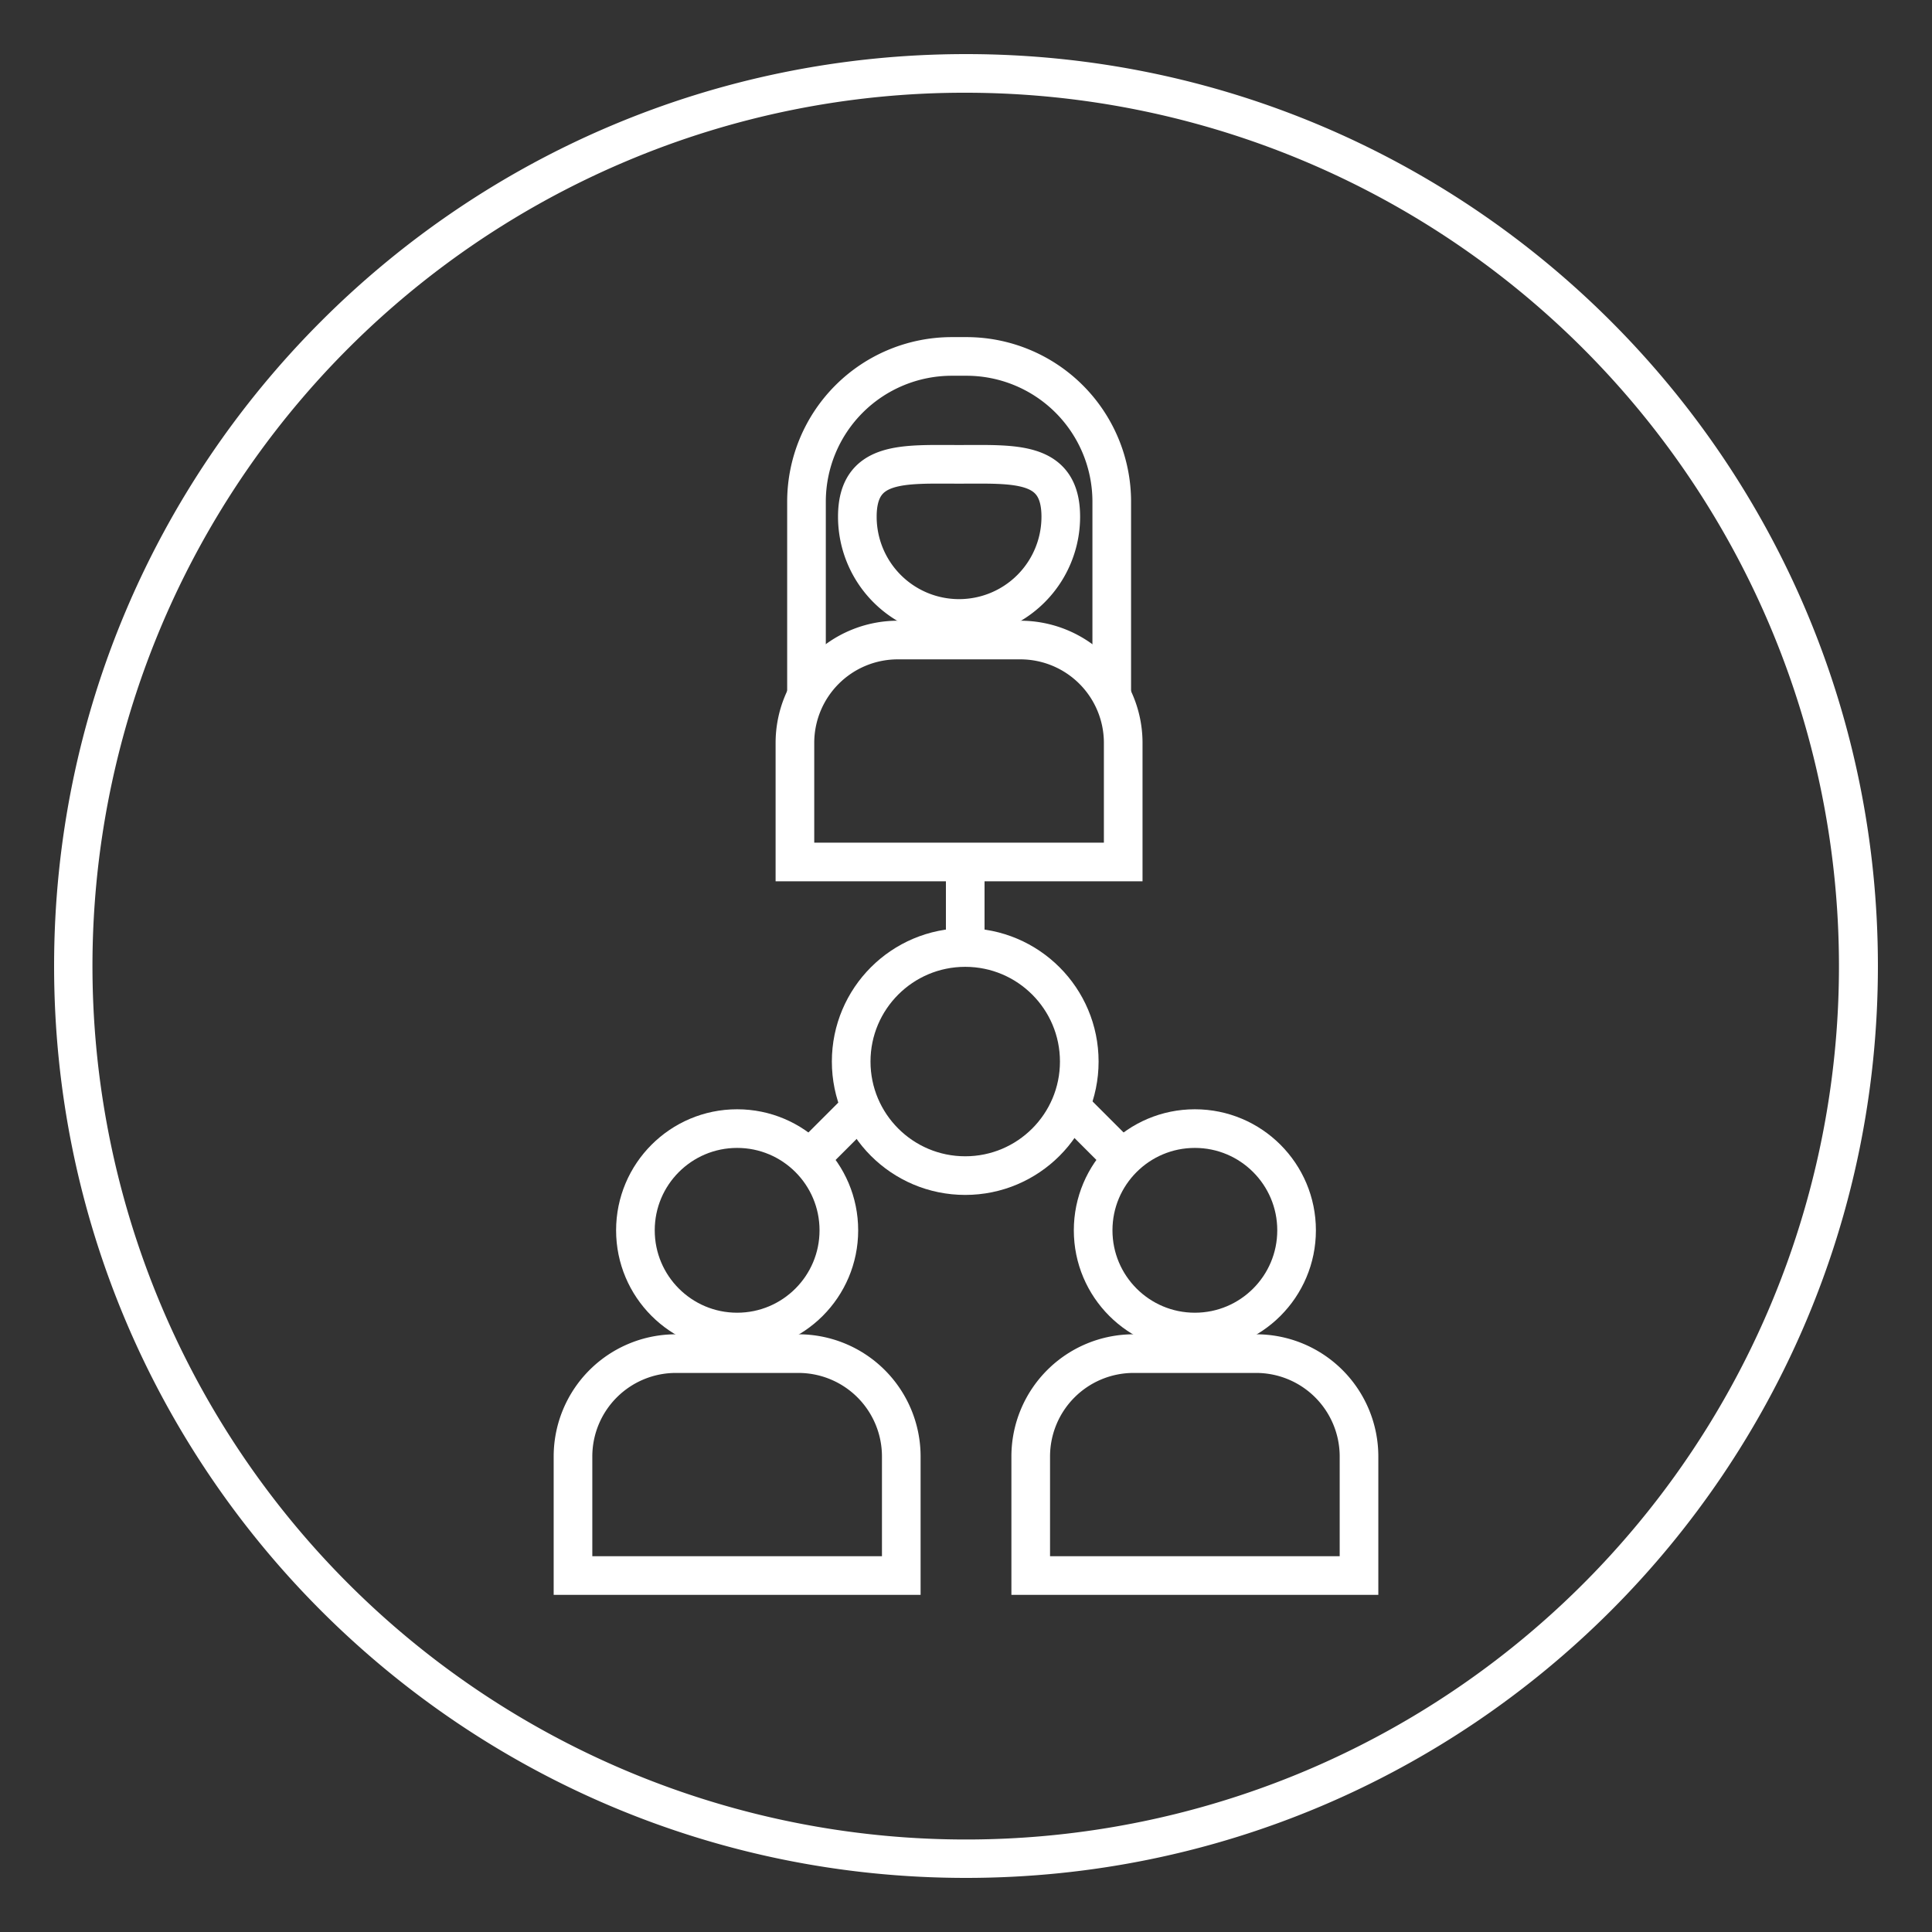 <svg xmlns="http://www.w3.org/2000/svg" viewBox="0 0 1000 1000"><rect x="0" y="0" width="1000" height="1000" fill="#333333" stroke="none"/><defs><style>.a{fill:#fff;}.b{fill:none;stroke:#fff;stroke-miterlimit:10;stroke-width:20px;}</style></defs><title>gestion</title><path class="a" d="M500,48A452.12,452.12,0,0,1,675.93,916.49a452.12,452.12,0,0,1-351.87-833A449.15,449.15,0,0,1,500,48m0-20C239.32,28,28,239.32,28,500S239.32,972,500,972,972,760.68,972,500,760.68,28,500,28Z"/><circle class="b" cx="618.46" cy="636.81" r="52.65"/><path class="b" d="M586.75,700.63h63.42a53.25,53.25,0,0,1,53.25,53.25V815.5a0,0,0,0,1,0,0H533.5a0,0,0,0,1,0,0V753.88A53.25,53.25,0,0,1,586.75,700.63Z"/><circle class="b" cx="381.54" cy="636.81" r="52.65"/><path class="b" d="M349.83,700.63h63.42a53.25,53.25,0,0,1,53.25,53.25V815.5a0,0,0,0,1,0,0H296.58a0,0,0,0,1,0,0V753.88A53.25,53.25,0,0,1,349.83,700.63Z"/><path class="b" d="M549.06,267.46c0-29.08-23.57-27.12-52.65-27.12s-52.65-2-52.65,27.12a52.65,52.65,0,1,0,105.3,0Z"/><path class="b" d="M464.7,331.28h63.42a53.25,53.25,0,0,1,53.25,53.25v61.62a0,0,0,0,1,0,0H411.45a0,0,0,0,1,0,0V384.53A53.25,53.25,0,0,1,464.7,331.28Z"/><path class="b" d="M417.44,359.34V259.49a75.21,75.21,0,0,1,75-75h8a75.21,75.21,0,0,1,75,75V360.14"/><circle class="b" cx="499.6" cy="549.46" r="59.03"/><line class="b" x1="499.6" y1="490.43" x2="499.6" y2="445.75"/><line class="b" x1="553.63" y1="572.37" x2="581.98" y2="600.72"/><line class="b" x1="418.02" y1="600.72" x2="443.97" y2="574.78"/></svg>